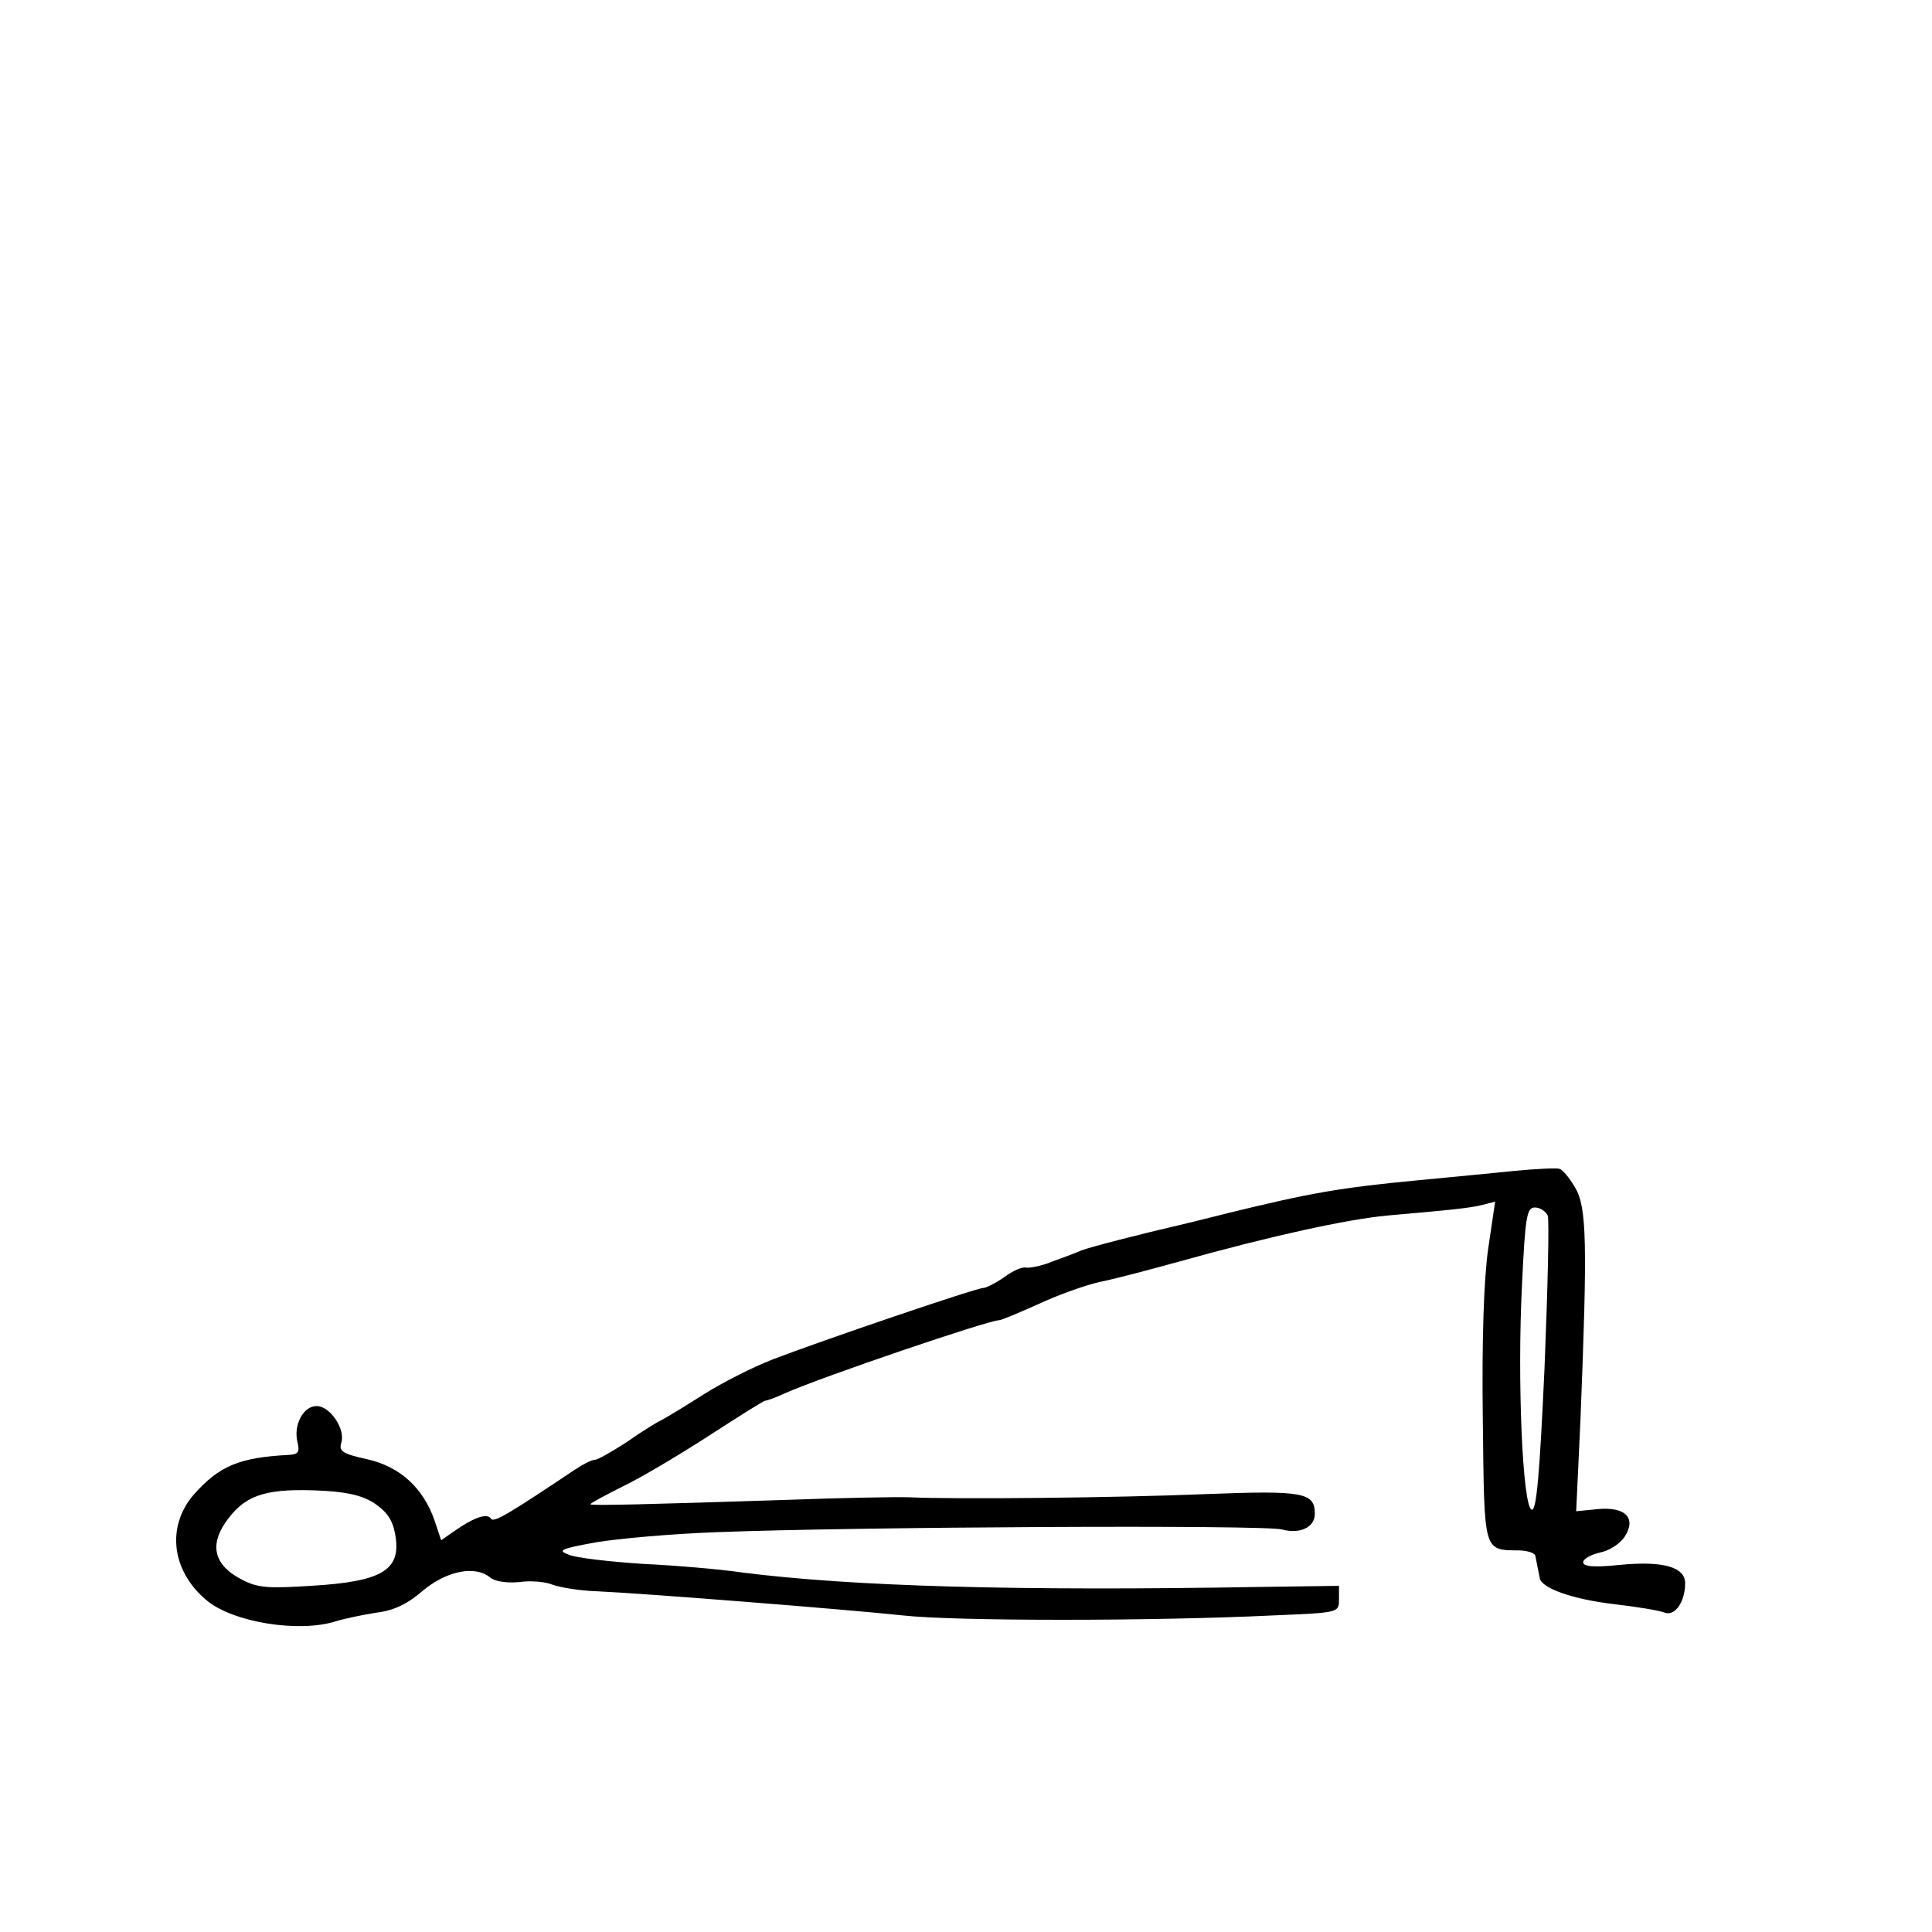 <?xml version="1.0" standalone="no"?>
<!DOCTYPE svg PUBLIC "-//W3C//DTD SVG 20010904//EN" "http://www.w3.org/TR/2001/REC-SVG-20010904/DTD/svg10.dtd">
<svg xmlns="http://www.w3.org/2000/svg" version="1.0" width="360pt" height="360pt" viewBox="0 0 360 360" preserveAspectRatio="xMidYMid meet">

<g transform="translate(0,360) scale(0.1,-0.1)" fill="#000000" stroke="none">
<path d="M2820 1418 c-41 -4 -120 -12 -175 -17 -148 -14 -204 -24 -355 -61 -25 -6 -63 -16 -85 -21 -86 -20 -171 -42 -190 -49 -11 -5 -36 -14 -55 -21 -19 -8 -41 -12 -48 -11 -7 2 -25 -6 -41 -18 -16 -11 -34 -20 -39 -20 -13 0 -301 -98 -392 -133 -36 -14 -94 -43 -130 -66 -36 -23 -71 -44 -79 -48 -7 -3 -36 -21 -63 -40 -28 -18 -54 -33 -59 -33 -6 0 -22 -8 -37 -18 -121 -81 -152 -100 -157 -92 -7 11 -31 3 -67 -22 l-26 -18 -12 36 c-21 61 -64 101 -126 115 -46 10 -53 15 -48 31 8 25 -21 68 -46 68 -25 0 -43 -35 -36 -66 5 -20 2 -24 -16 -25 -92 -5 -129 -20 -177 -74 -51 -59 -42 -142 24 -197 49 -41 172 -61 241 -39 16 5 50 12 75 16 33 4 58 16 87 41 44 37 98 48 126 24 9 -7 31 -10 53 -8 21 3 49 1 63 -5 14 -5 50 -11 80 -12 90 -4 468 -34 571 -45 96 -11 468 -11 694 0 120 5 120 5 120 30 l0 25 -145 -2 c-457 -8 -764 1 -968 27 -40 6 -123 13 -185 16 -61 4 -123 11 -137 17 -22 8 -16 11 50 23 41 7 142 16 225 19 255 10 1024 14 1054 5 33 -9 61 4 61 29 0 40 -21 44 -202 37 -166 -7 -469 -10 -553 -6 -22 1 -128 -1 -235 -5 -249 -8 -360 -11 -360 -8 0 2 28 17 62 34 35 17 107 60 161 95 54 35 100 64 103 64 3 0 20 6 37 14 70 31 379 136 399 136 4 0 37 14 73 30 36 17 87 35 113 41 26 5 94 23 152 39 168 47 310 78 385 85 125 11 154 14 178 20 l23 6 -13 -88 c-8 -56 -12 -169 -10 -317 3 -253 0 -244 70 -245 15 -1 28 -5 28 -11 1 -5 3 -14 4 -20 1 -5 3 -14 4 -20 2 -19 61 -40 138 -49 43 -5 86 -12 95 -16 19 -7 38 20 38 55 0 30 -41 42 -122 34 -49 -5 -68 -3 -68 5 0 6 14 14 31 18 17 3 37 16 46 29 23 35 2 57 -50 52 l-40 -4 8 171 c13 327 12 396 -10 432 -10 18 -24 34 -29 35 -6 2 -45 0 -86 -4z m64 -83 c3 -8 0 -136 -6 -284 -9 -197 -15 -268 -24 -264 -17 6 -27 243 -18 418 6 129 9 145 24 145 10 0 20 -7 24 -15z m-2188 -535 c24 -16 35 -31 40 -57 13 -68 -21 -90 -157 -98 -79 -5 -99 -4 -129 12 -50 26 -60 62 -30 106 34 49 70 63 164 60 58 -2 87 -8 112 -23z"/>
</g>
</svg>
